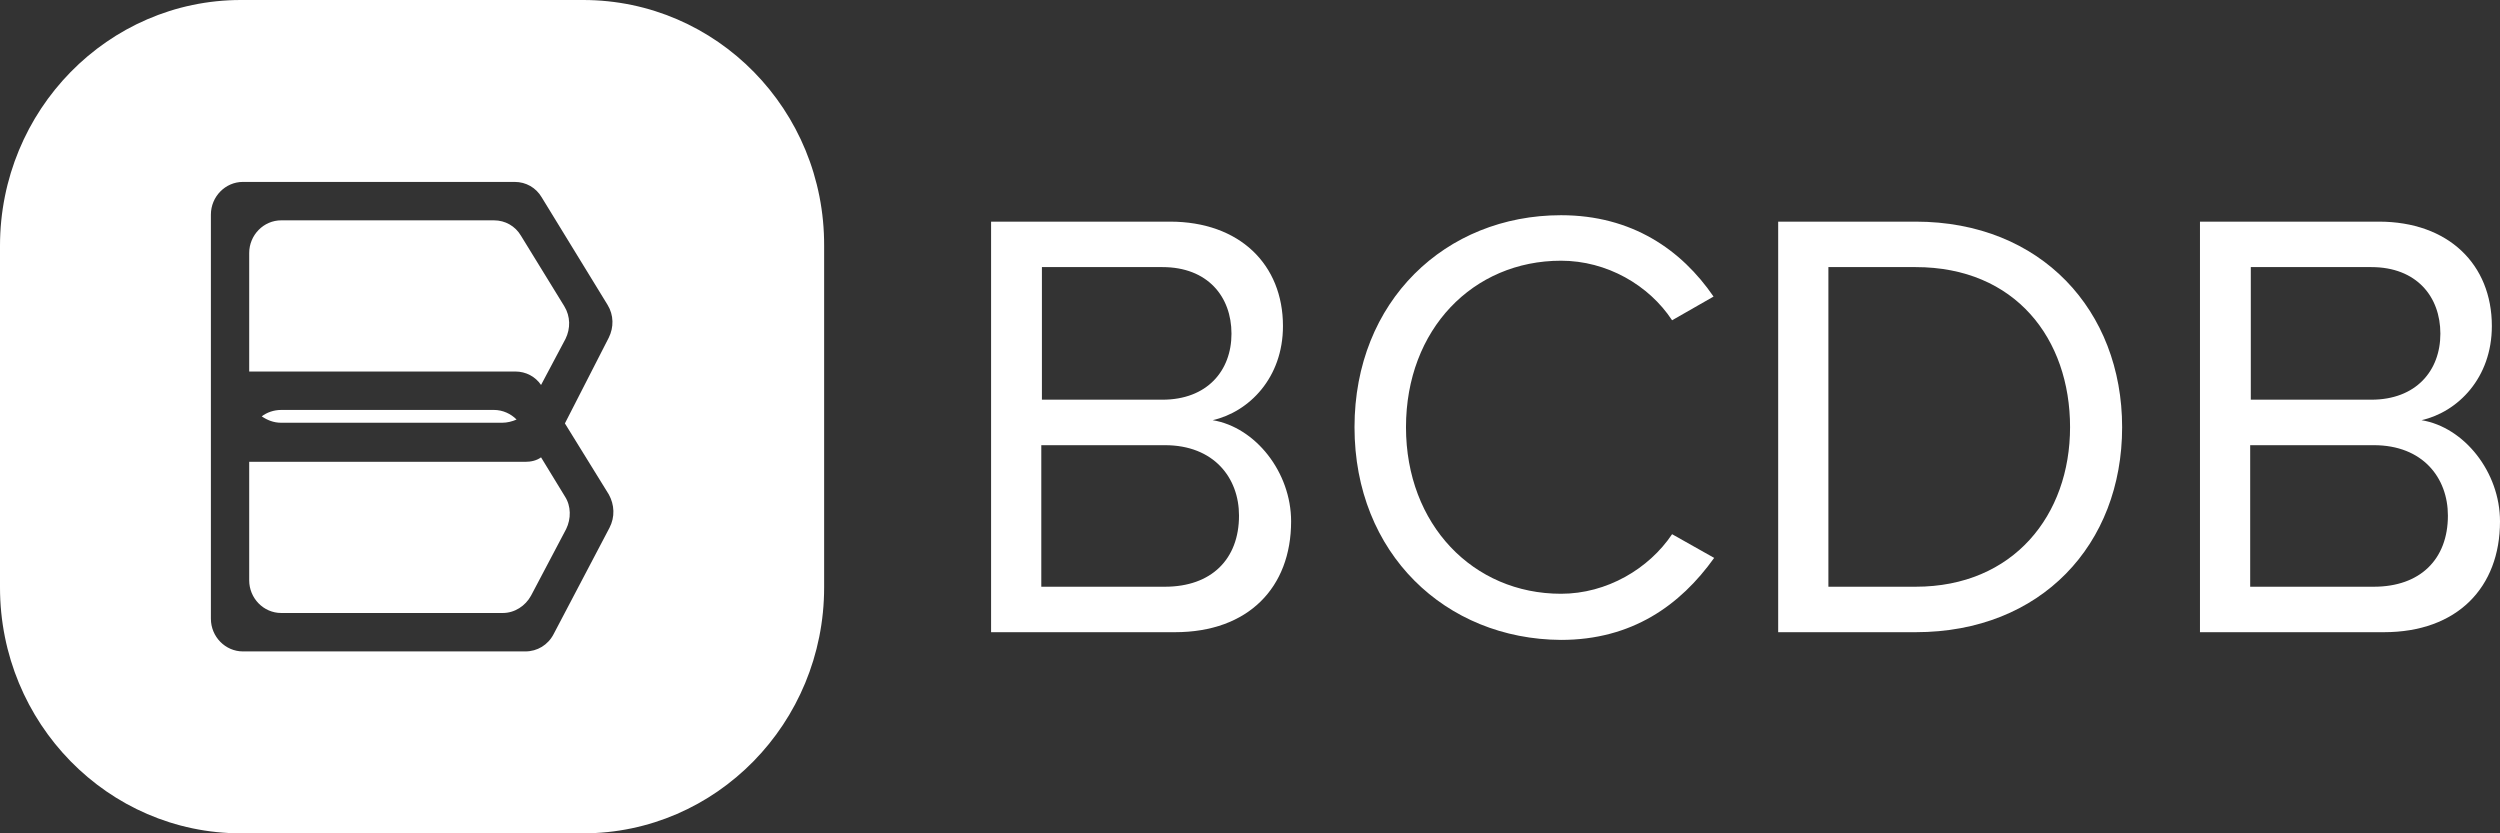 <svg width="81" height="27" viewBox="0 0 81 27" fill="none" xmlns="http://www.w3.org/2000/svg">
<rect x="0" y="0" width="81" height="27" fill="#333333" stroke="none"/>
<path d="M16.005 13.282C16.29 13.282 16.554 13.407 16.737 13.593C16.595 13.656 16.432 13.697 16.269 13.697H9.111C8.867 13.697 8.663 13.614 8.48 13.49C8.643 13.365 8.867 13.282 9.111 13.282H16.005Z" fill="white"/>
<path d="M16.696 12.037H8.074V8.198C8.074 7.616 8.541 7.139 9.111 7.139H16.005C16.371 7.139 16.696 7.326 16.879 7.637L18.282 9.92C18.486 10.252 18.486 10.646 18.323 10.979L17.53 12.473C17.347 12.203 17.042 12.037 16.696 12.037Z" fill="white"/>
<path d="M18.303 16.084C18.506 16.395 18.506 16.81 18.343 17.142L17.205 19.3C17.022 19.633 16.676 19.861 16.29 19.861H9.111C8.541 19.861 8.074 19.384 8.074 18.802V14.963H17.022C17.205 14.963 17.388 14.922 17.53 14.818L18.303 16.084Z" fill="white"/>
<path d="M18.892 0H7.809C3.498 0 0 3.57 0 7.969V19.031C0 23.43 3.498 27 7.809 27H18.892C23.204 27 26.702 23.43 26.702 19.031V7.969C26.722 3.57 23.224 0 18.892 0ZM19.747 17.101L17.937 20.546C17.754 20.898 17.408 21.106 17.022 21.106H7.87C7.301 21.106 6.833 20.629 6.833 20.048V6.952C6.833 6.371 7.301 5.894 7.87 5.894H16.676C17.042 5.894 17.367 6.081 17.55 6.392L19.686 9.879C19.889 10.211 19.889 10.605 19.726 10.937L18.303 13.718L19.726 16.021C19.909 16.354 19.93 16.748 19.747 17.101Z" fill="white"/>
<path d="M32.111 20.483V7.181H37.907C40.164 7.181 41.568 8.571 41.568 10.563C41.568 12.244 40.469 13.344 39.29 13.614C40.673 13.842 41.832 15.295 41.832 16.893C41.832 19.031 40.449 20.483 38.07 20.483H32.111ZM39.9 10.812C39.9 9.609 39.127 8.654 37.663 8.654H33.758V12.95H37.663C39.107 12.95 39.9 12.016 39.9 10.812ZM40.144 16.706C40.144 15.482 39.331 14.424 37.744 14.424H33.738V19.01H37.744C39.249 19.01 40.144 18.118 40.144 16.706Z" fill="white"/>
<path d="M43.886 13.842C43.886 9.754 46.835 6.973 50.577 6.973C52.875 6.973 54.481 8.094 55.519 9.609L54.176 10.377C53.424 9.235 52.061 8.447 50.577 8.447C47.73 8.447 45.554 10.667 45.554 13.842C45.554 16.997 47.73 19.238 50.577 19.238C52.061 19.238 53.424 18.429 54.176 17.308L55.539 18.076C54.441 19.612 52.875 20.733 50.577 20.733C46.835 20.712 43.886 17.931 43.886 13.842Z" fill="white"/>
<path d="M57.613 20.483V7.181H62.067C66.134 7.181 68.757 10.065 68.757 13.842C68.757 17.64 66.134 20.483 62.067 20.483H57.613ZM67.07 13.842C67.07 10.979 65.3 8.654 62.067 8.654H59.24V19.01H62.067C65.239 19.01 67.07 16.686 67.07 13.842Z" fill="white"/>
<path d="M71.279 20.483V7.181H77.075C79.332 7.181 80.736 8.571 80.736 10.563C80.736 12.244 79.638 13.344 78.458 13.614C79.841 13.842 81 15.295 81 16.893C81 19.031 79.617 20.483 77.238 20.483H71.279ZM79.068 10.812C79.068 9.609 78.295 8.654 76.831 8.654H72.926V12.95H76.831C78.275 12.95 79.068 12.016 79.068 10.812ZM79.312 16.706C79.312 15.482 78.499 14.424 76.912 14.424H72.906V19.01H76.912C78.417 19.01 79.312 18.118 79.312 16.706Z" fill="white"/>
</svg>
